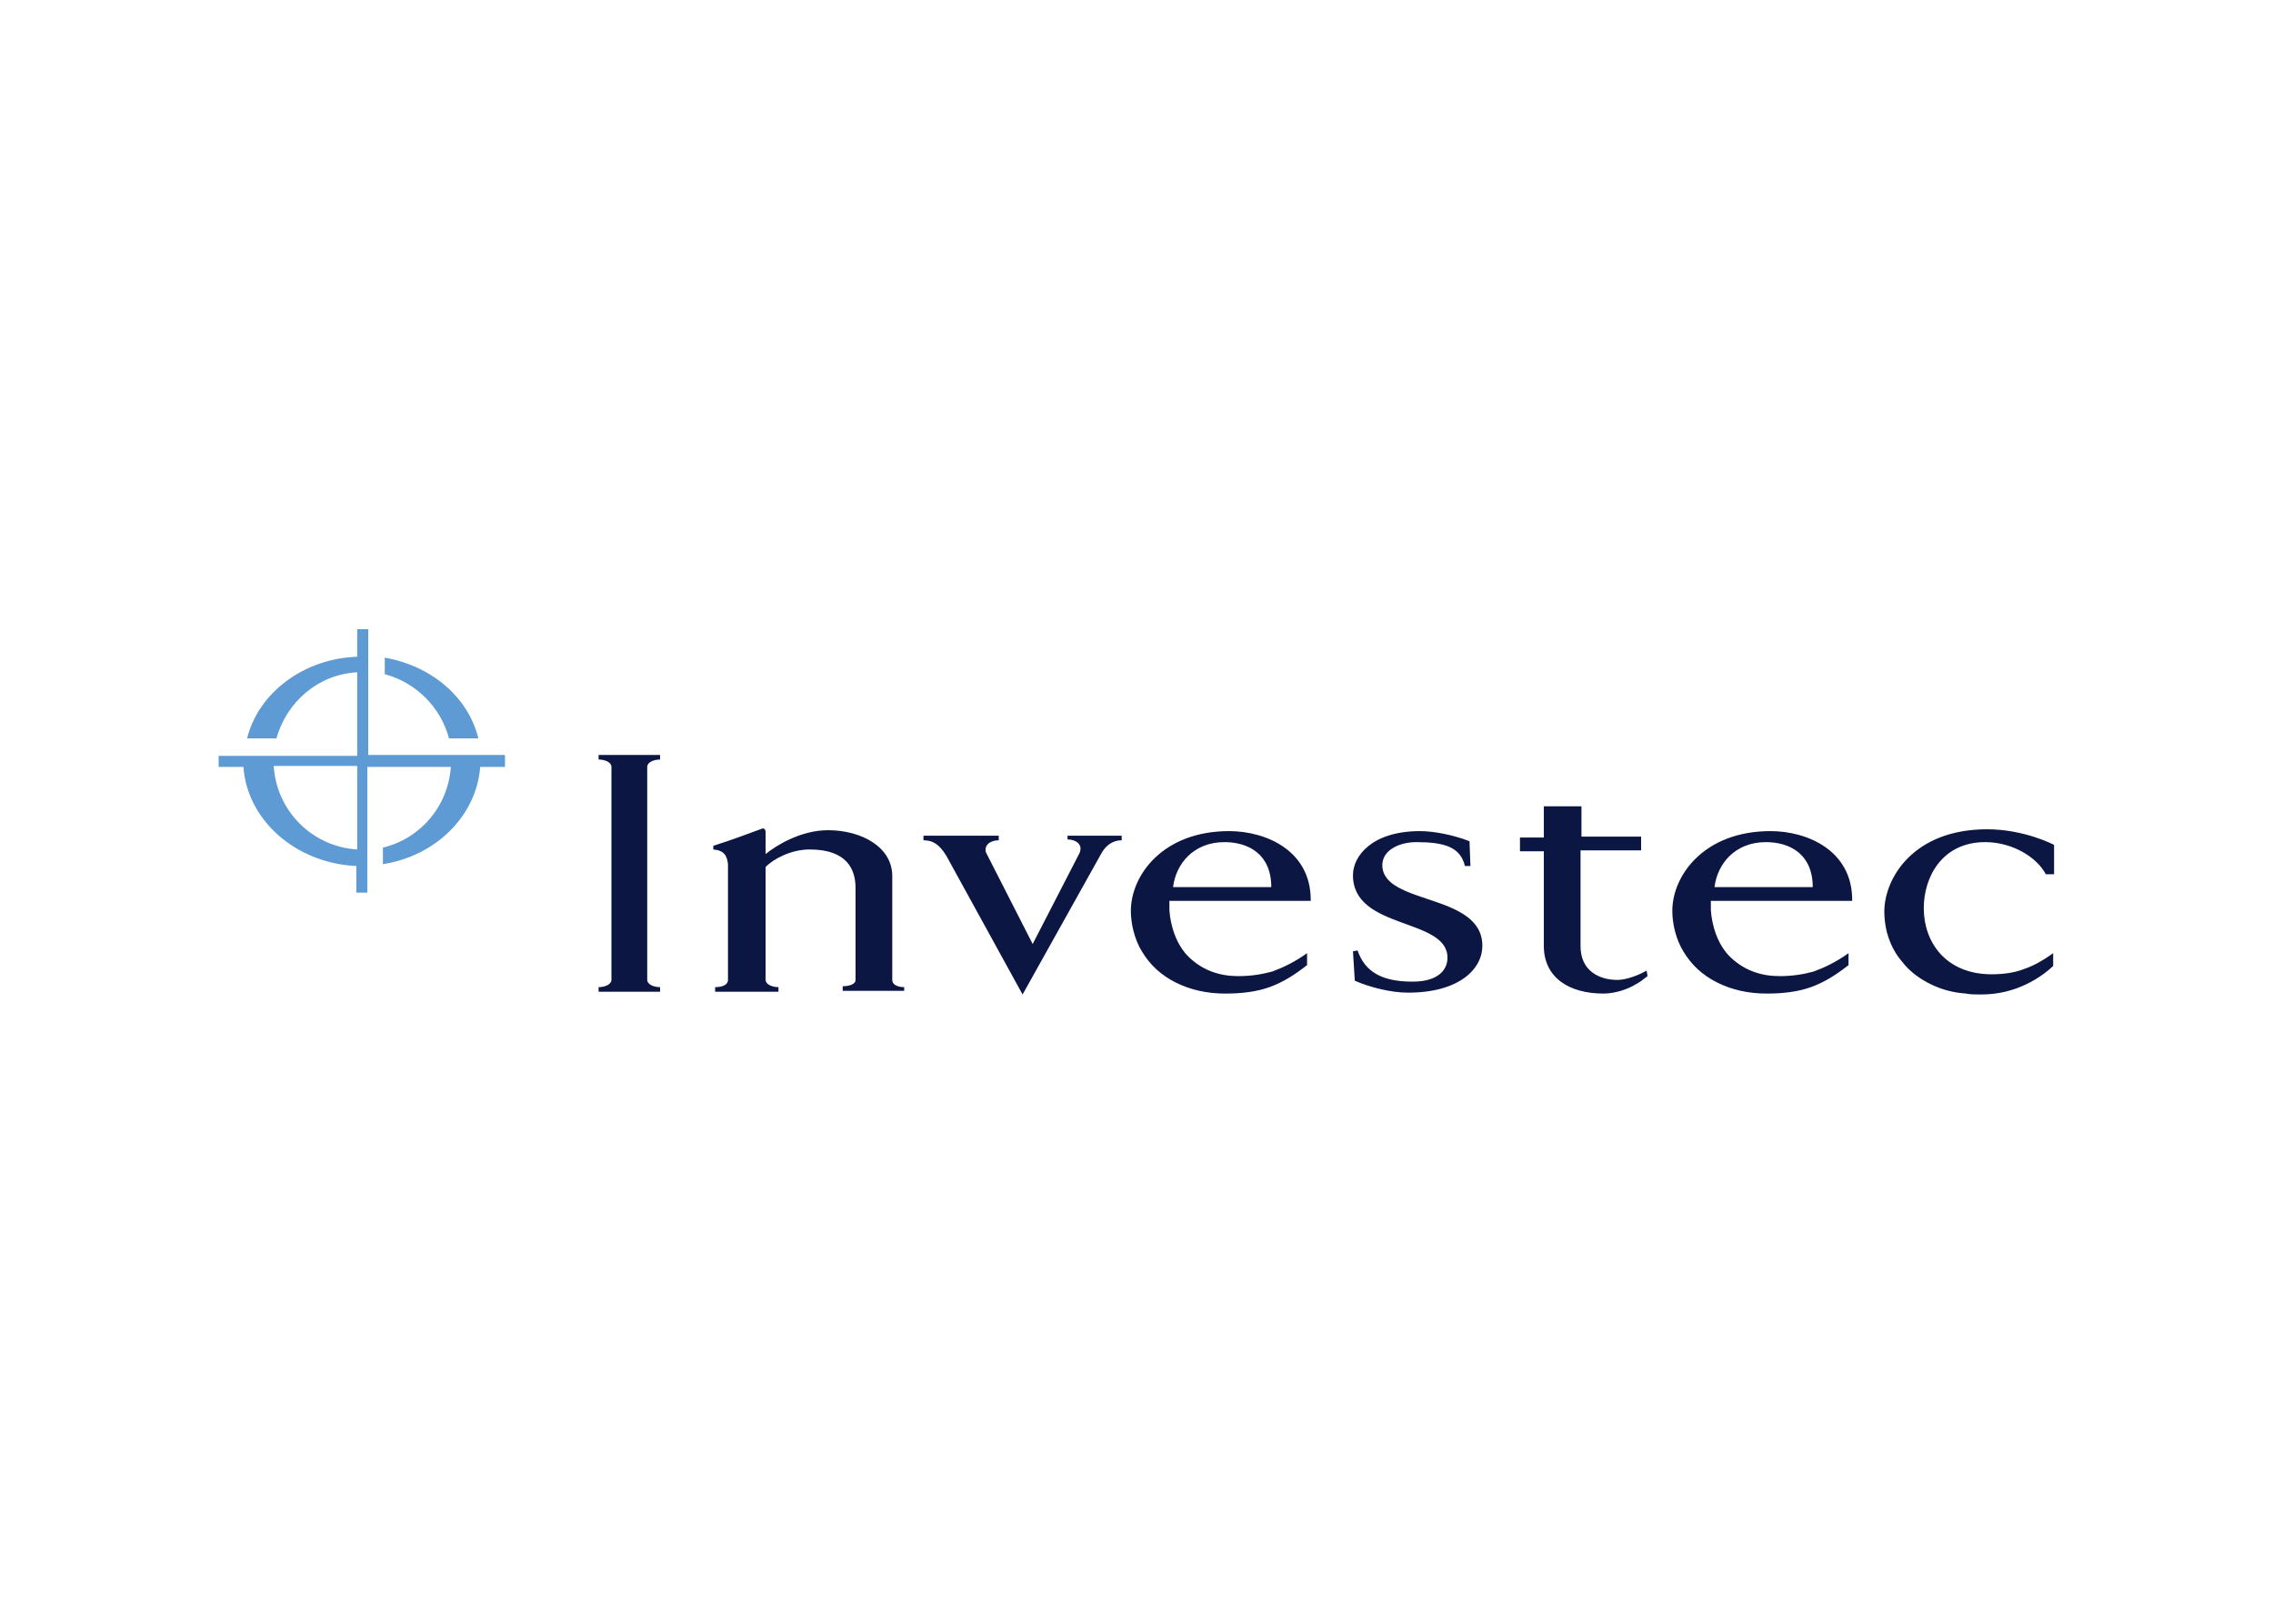 <svg clip-rule="evenodd" fill-rule="evenodd" stroke-linejoin="round" stroke-miterlimit="2" viewBox="0 0 560 400" xmlns="http://www.w3.org/2000/svg"><g fill-rule="nonzero" transform="matrix(2.261 0 0 2.261 53.869 155)"><path d="m41.4 14.2c.7 0 1.4.3 1.4.8v23.2c0 .5-.7.8-1.4.8v.5h6.7v-.5c-.7 0-1.4-.3-1.4-.8v-23.2c0-.5.7-.8 1.4-.8v-.5h-6.7zm85.4 11.5c0-1.6 1.8-2.5 3.7-2.5 3 0 4.8.5 5.3 2.6h.6l-.1-2.7c-1.8-.7-3.9-1.1-5.4-1.1-5.2 0-7.3 2.7-7.3 4.8 0 6 10.3 4.6 10.3 9 0 1.3-1 2.6-3.8 2.6-3.4 0-5.2-1.1-6-3.4l-.5.1.2 3.2c1.6.7 3.9 1.3 5.8 1.3 5.6 0 8.1-2.6 8.1-5.1 0-5.8-10.9-4.4-10.9-8.8m-34.4-2.8c1.1 0 1.8.6 1.4 1.5l-5.1 9.9-5.1-10c-.2-.8.5-1.3 1.4-1.3v-.5h-8.2v.5c1 0 1.7.4 2.5 1.7l8.3 15.1 8.6-15.4c.7-1.2 1.6-1.4 2.2-1.4v-.5h-5.9v.4zm-19 15.3v-11.3c0-3.2-3.4-5-7-5-3 0-5.7 1.7-6.8 2.6v-2.4c0-.3-.2-.4-.3-.4-2.2.8-3.2 1.2-5.4 1.9v.4c1.2.1 1.5.7 1.6 1.6v12.6c0 .6-.7.8-1.4.8v.5h6.9v-.5c-.7 0-1.4-.3-1.4-.8v-12.3c.9-.9 2.8-1.9 4.8-1.9 4.1 0 5 2.2 5 4.2v10c0 .5-.7.7-1.4.7v.5h6.7v-.4c-.6 0-1.3-.2-1.3-.8m45.6-8.7c0-5.4-4.9-7.5-8.9-7.5-7.2 0-10.7 4.8-10.7 8.7 0 1.4.4 3.1 1.2 4.4.9 1.5 2.1 2.6 3.7 3.4s3.4 1.2 5.4 1.2c1.8 0 3.4-.2 4.8-.7s2.7-1.3 4.1-2.4v-1.3c-1.4 1-2.7 1.6-3.8 2-1.1.3-2.3.5-3.7.5-2 0-3.8-.6-5.3-2s-2.1-3.6-2.2-5.2v-1h15.4zm-9.4-6.3c2.6 0 5.1 1.3 5.1 4.9h-10.7c.3-2.5 2.2-4.9 5.6-4.9m68.4 6.3c0-5.4-4.9-7.5-8.9-7.5-7.2 0-10.7 4.8-10.7 8.7 0 1.4.4 3.1 1.2 4.4.9 1.5 2.1 2.6 3.7 3.4s3.4 1.2 5.4 1.2c1.8 0 3.4-.2 4.8-.7s2.7-1.3 4.1-2.4v-1.3c-1.4 1-2.7 1.6-3.8 2-1.1.3-2.3.5-3.7.5-2 0-3.8-.6-5.3-2s-2.1-3.6-2.2-5.2v-1h15.4zm-9.4-6.3c2.6 0 5.1 1.3 5.1 4.9h-10.7c.3-2.5 2.2-4.9 5.6-4.9m-15.9 15c-1.4.1-4.3-.4-4.3-3.7v-10.4h6.6v-1.5h-6.5v-3.3h-4.1v3.4h-2.6v1.5h2.6v10.3c0 3.5 2.8 5.2 6.5 5.2 1.3 0 2.7-.5 3.5-1 .4-.2.8-.5 1.3-.9l-.1-.6c-.5.3-1.8.9-2.9 1m39.8-15c2.9 0 5.6 1.6 6.6 3.5h.9v-3.2s-3.2-1.7-7.3-1.7c-8 0-11.2 5.3-11.2 9 0 .7.1 1.5.3 2.3.1.2.1.4.2.6.3.9.8 1.8 1.5 2.6.7.9 1.6 1.6 2.7 2.2 1.3.7 2.7 1.1 4.2 1.2.5.1 1 .1 1.6.1 1.6 0 2.9-.3 4-.7 1.3-.5 2.6-1.2 3.9-2.4v-1.4c-1.1.8-2.2 1.4-3.1 1.7-1 .4-2.2.6-3.6.6-5 0-7.4-3.5-7.4-7.2 0-3.4 2-7.2 6.7-7.2" fill="#0b1742"/><path d="m16.3 13.7v-13.7h-1.2v3c-5.9.2-10.8 4-12 8.9h3.2c1.1-4 4.6-7 8.8-7.2v9.1h-15.1v1.2h2.7c.4 5.8 5.7 10.5 12.3 10.8v2.9h1.2v-13.7h9.1c-.3 4.3-3.3 7.8-7.4 8.8v1.8c5.8-.9 10.2-5.3 10.6-10.6h2.7v-1.3zm-1.2 10.3c-4.9-.3-8.8-4.2-9.1-9.1h9.1zm10-12.1h3.2c-1.1-4.5-5.1-7.9-10.2-8.8v1.8c3.4.9 6.1 3.6 7 7" fill="#5e9ad3"/></g></svg>